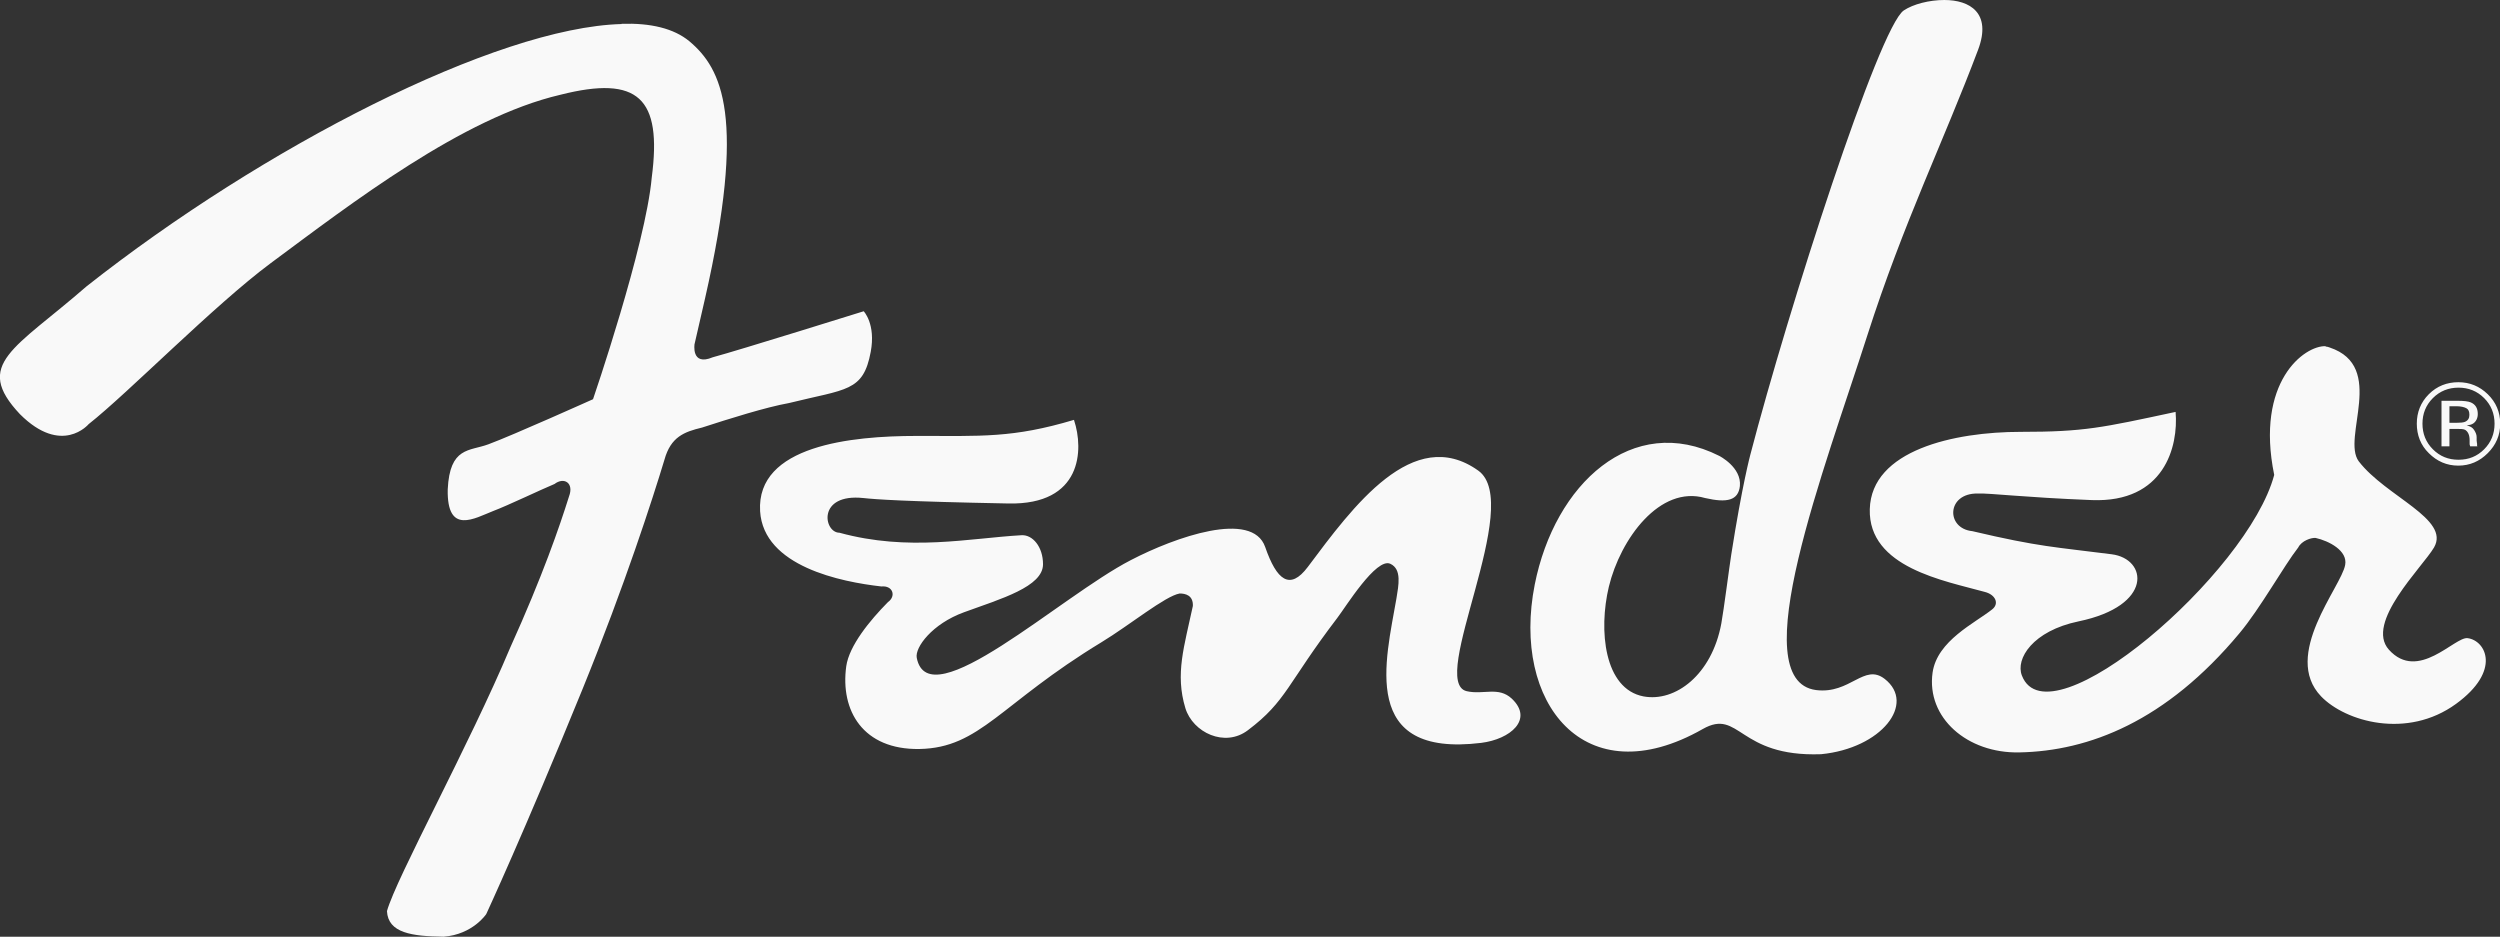 <?xml version="1.0" encoding="UTF-8"?>
<svg id="Capa_2" data-name="Capa 2" xmlns="http://www.w3.org/2000/svg" viewBox="0 0 110.28 41.32">
  <rect x="0" y="0" width="110.28" height="41.32" fill="#333333" stroke="none"/>
  <defs>
    <style>
      .cls-1 {
        fill: #f9f9f9;
      }
    </style>
  </defs>
  <g id="Capa_2-2" data-name="Capa 2">
    <g id="Capa_1-2" data-name="Capa 1-2">
      <path class="cls-1" d="m85.77,0c-.66,0-1.37.18-1.79.46-1.09.73-5.1,13.19-6.77,19.6,0,0-.36,1.33-.84,4.4-.08.5-.33,2.45-.44,3.05-.42,2.26-2.03,3.47-3.43,3.21-1.74-.33-1.99-2.92-1.53-4.84.51-2.11,2.25-4.49,4.25-3.91.96.22,1.46.11,1.53-.53.08-.83-.91-1.33-.91-1.33-3.83-1.93-7.26,1.23-8.14,5.68-1.03,5.2,2.19,9.34,7.41,6.37,1.64-.93,1.55,1.24,5.22,1.11,2.67-.26,4.2-2.23,2.81-3.32-.91-.71-1.52.68-3.03.49-3.23-.42.39-9.79,2.26-15.64,1.6-4.99,3.37-8.57,4.89-12.61.61-1.63-.38-2.19-1.49-2.19ZM27.42,1.06c-5.54.15-15.83,5.44-23.6,11.57-3.18,2.77-5.02,3.43-2.94,5.64,1.85,1.85,3.03.44,3.03.44,1.75-1.38,5.54-5.25,8.03-7.1,3.55-2.63,8.45-6.42,12.78-7.43,3.44-.87,4.49.14,4.03,3.65-.27,3.01-2.59,9.78-2.59,9.78,0,0-3.56,1.6-4.62,1.99-.83.31-1.7.1-1.79,1.99-.04,2.03,1.19,1.27,2.01.95.64-.24,2.14-.96,2.7-1.19.42-.32.87-.05.64.55-.42,1.34-1.17,3.52-2.59,6.66-1.8,4.29-5.03,10.16-5.44,11.63.05.97,1.1,1.11,2.5,1.13,1.29-.1,1.88-1,1.88-1,0,0,1.67-3.6,4.25-9.93,1.87-4.6,3.09-8.39,3.61-10.11.28-1.01.87-1.23,1.66-1.42,1.17-.38,2.82-.9,3.83-1.08,2.54-.63,3.28-.49,3.61-2.26.23-1.23-.31-1.79-.31-1.79,0,0-5.54,1.73-6.66,2.03-.97.41-.8-.6-.8-.6,0,0-.14.64.46-1.99,1.82-8,.76-10.13-.69-11.35-.69-.57-1.71-.81-2.99-.77h0Zm75.18,14.21c-.95-.04-3.12,1.57-2.28,5.68-1.15,4.34-9.95,11.91-11.13,8.85-.29-.74.48-1.97,2.5-2.39,3.32-.69,3.04-2.76,1.46-2.96-2.49-.32-3.18-.32-6.15-1.02-1.17-.12-1.14-1.68.24-1.66.57-.02,2,.17,5.04.29,3.19.12,3.82-2.36,3.69-3.89-3.26.7-4.03.88-6.83.88-2.95,0-6.59.81-6.66,3.41-.07,2.58,3.31,3.16,5.07,3.65.48.12.65.52.33.77-.75.6-2.43,1.38-2.63,2.79-.28,1.99,1.53,3.57,3.83,3.52,3.06-.06,6.46-1.36,9.71-5.26.92-1.1,1.95-2.96,2.59-3.78.15-.3.58-.44.77-.42.58.13,1.42.56,1.3,1.19-.17.97-2.81,3.98-1.06,5.8,1.07,1.11,3.79,1.9,5.95.33,2.02-1.47,1.31-2.8.51-2.9-.57-.07-2.18,1.94-3.47.51-1.07-1.19,1.48-3.64,1.99-4.51.73-1.26-2.12-2.24-3.32-3.8-.77-1.03,1.23-4.18-1.28-5.02-.05-.02-.11-.04-.18-.04h0v-.02Zm5.85,1.59c-.51,0-.95.17-1.31.53s-.53.8-.53,1.3.17.95.53,1.3c.36.36.79.55,1.3.55s.94-.19,1.3-.55c.36-.36.55-.79.55-1.3s-.19-.95-.55-1.3-.79-.53-1.3-.53h0Zm0,.24c.44,0,.82.15,1.13.46s.46.69.46,1.13-.15.82-.46,1.13-.68.46-1.13.46-.82-.15-1.13-.46-.46-.69-.46-1.13.15-.82.46-1.13.69-.46,1.13-.46h0Zm-.75.58v2.01h.35v-.77h.29c.19,0,.32,0,.4.04.13.08.2.23.2.46v.18l.02.07v.02h.33l-.02-.02v-.09s-.02-.11-.02-.15v-.15c0-.1-.04-.2-.11-.31-.07-.11-.17-.17-.33-.2.12-.02.22-.04.29-.09.13-.09.2-.24.2-.42,0-.25-.1-.42-.31-.51-.12-.05-.32-.07-.58-.07h-.71Zm.35.24h.31c.2,0,.35.04.44.09.09.05.13.14.13.29s-.06.25-.2.31c-.08.03-.2.04-.35.04h-.33v-.73Zm-60.67.6c-2.71.81-4.08.71-6.95.71s-7.07.42-6.9,3.32c.15,2.44,3.58,3.12,5.35,3.32.51-.05.66.43.29.69-.8.81-1.71,1.92-1.84,2.83-.27,1.96.74,3.69,3.23,3.65,2.68-.05,3.55-1.99,8.03-4.71,1.25-.76,2.81-2.04,3.45-2.15.25,0,.6.08.58.55-.38,1.79-.79,2.99-.33,4.51.33,1.07,1.74,1.75,2.76.97,1.71-1.29,1.72-2.04,3.94-4.95.37-.48,1.72-2.68,2.34-2.39.52.24.36.96.27,1.53-.47,2.73-1.65,7.03,3.74,6.37,1.28-.16,2.32-1.03,1.35-1.95-.59-.55-1.25-.16-1.99-.33-1.73-.4,2.55-8.27.51-9.73-2.87-2.05-5.53,1.59-7.52,4.25-.79,1.05-1.37.59-1.88-.88-.57-1.64-3.97-.44-5.93.58-3.12,1.61-8.91,7-9.44,4.31-.09-.46.68-1.5,2.08-2.01,1.65-.6,3.49-1.13,3.49-2.12,0-.77-.46-1.31-.95-1.28-2.3.13-4.97.73-8.03-.11-.7,0-1-1.75,1.06-1.53.55.06,1.77.15,6.39.24,3.26.07,3.33-2.38,2.9-3.67h0v-.02Z"/>
    </g>
  </g>
</svg>
